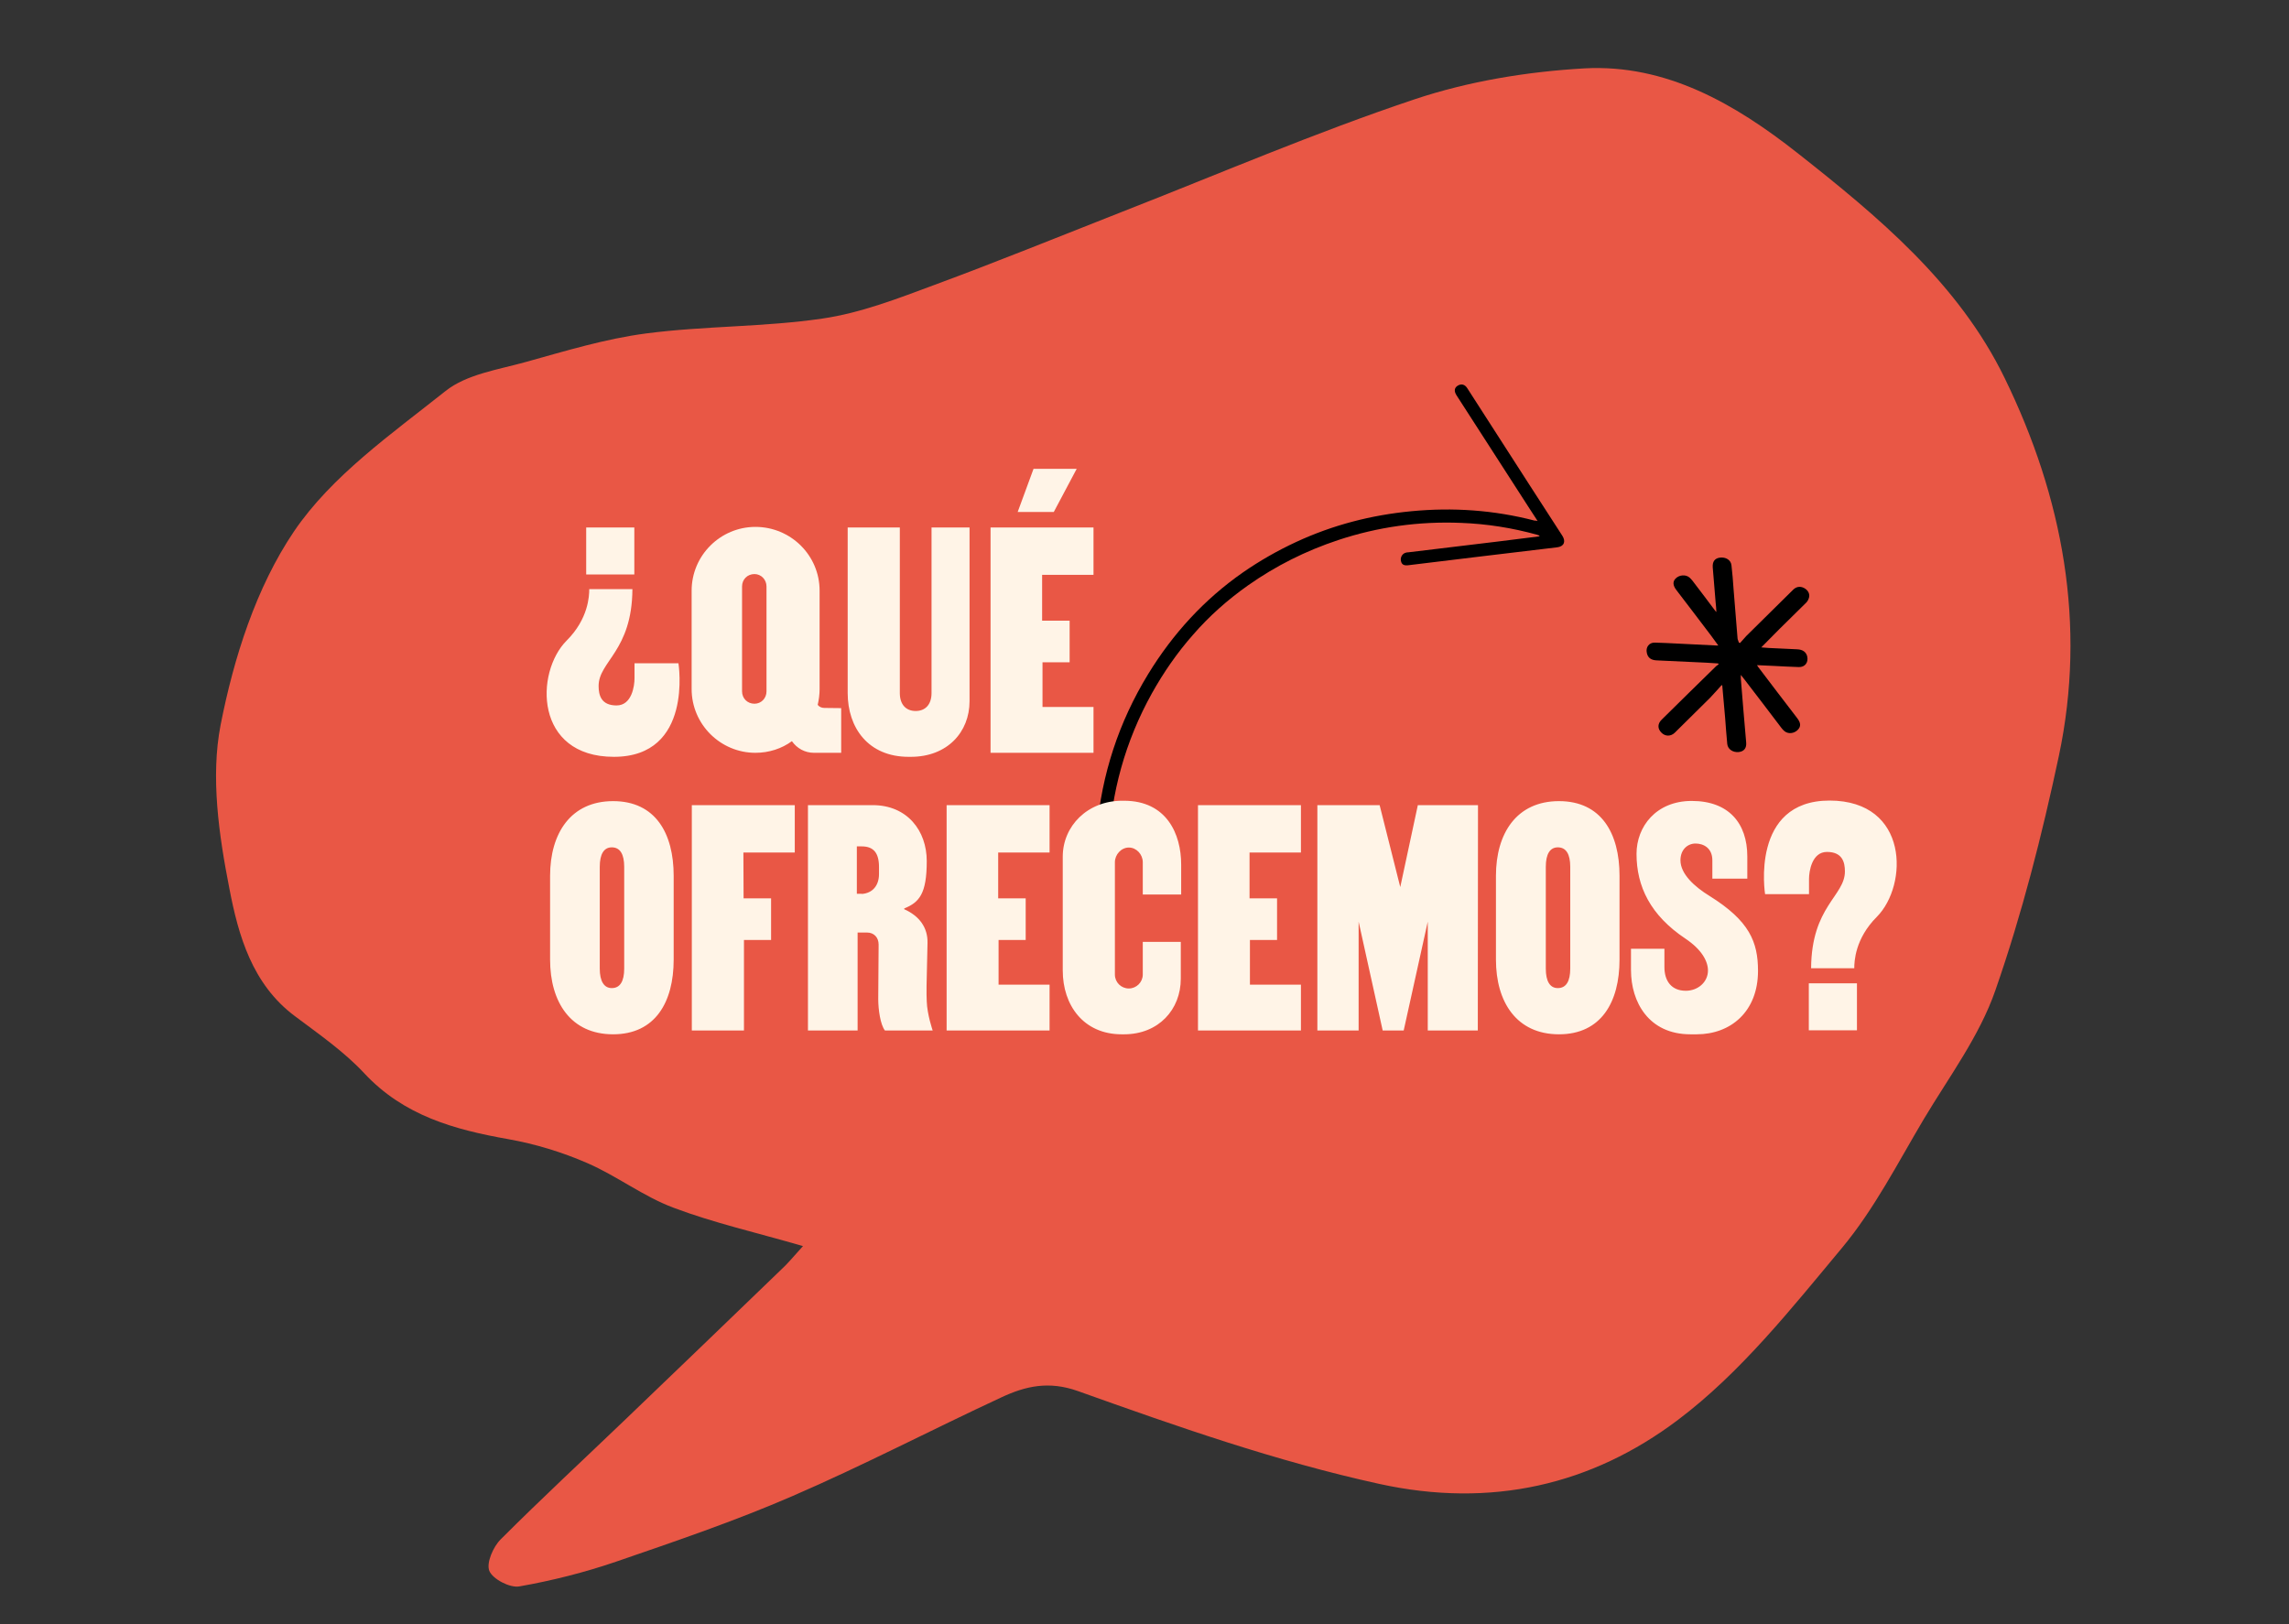 <?xml version="1.0" encoding="utf-8"?>
<!-- Generator: Adobe Illustrator 25.2.3, SVG Export Plug-In . SVG Version: 6.00 Build 0)  -->
<svg version="1.1" id="Layer_1" xmlns="http://www.w3.org/2000/svg" xmlns:xlink="http://www.w3.org/1999/xlink" x="0px" y="0px"
	 viewBox="0 0 1198.4 850.4" style="enable-background:new 0 0 1198.4 850.4;" xml:space="preserve">
<rect x="0" y="0" width="1198.4" height="850.4" fill="#333333" stroke="none"/>
<style type="text/css">
	.st0{fill:#E95745;}
	.st1{enable-background:new    ;}
	.st2{fill:#FFF4E7;}
</style>
<g>
	<path class="st0" d="M420.4,652.5c-24.4-7.1-46.6-12.1-67.8-20.1c-15.8-5.9-29.7-16.7-45.2-23.4c-13.1-5.7-27.2-10-41.3-12.5
		c-28.3-5-54.7-12.3-75.4-34.5c-10.6-11.4-23.8-20.5-36.3-29.9c-22.4-16.7-29.6-42.3-34.3-66.8c-5.5-28-9.9-58.4-4.6-85.7
		c6.9-35.2,18.6-72,38.4-101.3c19.7-29.1,51-51,79.3-73.5c11-8.8,27.5-11.2,41.9-15.2c20.9-5.8,41.8-12.2,63.2-15
		c30.6-4,61.8-3.3,92.3-7.8c20-2.9,39.5-10.5,58.6-17.6c32.8-12.1,65.2-25.3,97.8-38.1c51.1-20,101.6-41.7,153.6-59.1
		c28.4-9.5,59.1-14.5,89-16.2c42.8-2.3,78.9,18.7,111.3,44.2c42.4,33.4,84.5,68.4,108.6,117.9c30.5,62.5,43,129,28.4,198
		c-8.8,41.4-19.3,82.7-33.2,122.6c-8.3,24-24.3,45.4-37.5,67.5c-13.6,22.9-25.9,47.1-42.8,67.4c-26.6,31.9-53.1,65.4-85.9,90.1
		c-45.2,34.1-97.8,46.4-156.5,33.5c-54.2-11.9-105.9-30.1-157.7-48.6c-15.2-5.4-27.4-2.6-40,3.3c-36.6,17-72.4,35.7-109.4,51.7
		c-30.2,13.1-61.4,23.7-92.5,34.4c-16.4,5.6-33.4,9.9-50.5,12.9c-4.9,0.9-13.9-3.8-15.7-8.1c-1.7-4.1,2-12.7,6-16.6
		c21.3-21.3,43.4-41.8,65.1-62.6c27.3-26.2,54.6-52.4,81.8-78.7C412.1,662,414.8,658.7,420.4,652.5z"/>
</g>
<g>
	<path d="M805,272.8c-1.5-2.3-2.8-4.3-4.1-6.3c-12.8-19.9-25.6-39.7-38.4-59.6c-1.3-2.1-1.1-3.8,0.6-4.9c1.9-1.2,3.8-0.8,5.1,1.3
		c11,17.1,22,34.2,33,51.3c5.6,8.7,11.2,17.3,16.8,26c1.9,3,0.8,5.6-2.8,6c-26,3.1-52,6.2-78.1,9.4c-2.1,0.2-3.2-0.4-3.6-2.1
		c-0.5-1.8,0.5-3.8,2.2-4.4c0.5-0.2,1.1-0.3,1.7-0.3c15.5-1.9,31-3.7,46.5-5.6c7.2-0.9,14.4-1.8,21.6-2.7c0.2,0,0.4-0.1,0.6-0.4
		c-0.5-0.2-0.9-0.3-1.4-0.5c-13-3.6-26.3-5.7-39.8-6.2c-22-0.9-43.5,2.1-64.3,9c-16.9,5.6-32.7,13.5-47.3,23.8
		c-10.6,7.5-20.2,16-28.7,25.8c-8.3,9.4-15.4,19.7-21.5,30.6c-14,25.2-21.4,52.1-22.7,80.8c-0.5,11,0.1,21.9,1.8,32.7
		c0.2,1.5,0.1,2.8-1.1,3.9c-1.1,0.9-2.3,1.3-3.7,0.8c-1.3-0.4-1.7-1.5-1.9-2.7c-2.2-14.5-2.7-29-1.3-43.6
		c2.6-29.4,11.5-56.7,26.9-81.9c12.9-21.1,29.3-39.1,49.7-53.3c8.8-6.1,18.1-11.4,27.8-15.9c19.2-8.9,39.3-14.1,60.3-16.1
		c21.8-2.1,43.3-0.6,64.5,4.9C803.9,272.6,804.2,272.6,805,272.8z"/>
	<path d="M901.4,358.7c-2,2.2-4,4.5-6.1,6.7c-6.1,6.1-12.3,12.2-18.5,18.3c-2.1,2-5,2-7-0.1c-2.1-2.1-2-4.7,0.2-6.8
		c9.5-9.4,19-18.7,28.5-28c0.4-0.4,0.9-0.6,1.3-0.9c-0.1-0.2-0.2-0.4-0.3-0.5c-2.1-0.1-4.2-0.3-6.3-0.4c-8.6-0.4-17.2-0.8-25.8-1.2
		c-3-0.1-4.7-1.4-5.2-3.9c-0.7-3,1.2-5.5,4.2-5.4c3.9,0.1,7.9,0.3,11.8,0.5c6.7,0.3,13.5,0.7,20.2,1c0.3,0,0.6,0,1.2,0
		c-1.4-1.9-2.6-3.6-3.8-5.2c-6.1-8-12.1-16-18.2-23.9c-1.8-2.4-1.9-4.3-0.4-5.9c1.9-2,5.3-2.3,7.3-0.6c0.6,0.5,1.1,1.1,1.6,1.7
		c4,5.2,7.9,10.4,11.8,15.6c0.1,0.2,0.3,0.3,0.7,0.8c-0.1-2-0.2-3.6-0.4-5.2c-0.5-6.1-1-12.1-1.5-18.2c-0.2-3,1-4.7,3.7-5.1
		c3.1-0.4,5.8,1.2,6.1,4c0.5,4.1,0.8,8.3,1.1,12.5c0.7,8.6,1.4,17.3,2.1,25.9c0.1,0.7,0.5,1.4,0.7,2.1c0.2,0.1,0.4,0.1,0.6,0.2
		c1.1-1.2,2.1-2.4,3.2-3.6c8.2-8.1,16.4-16.2,24.6-24.3c1.6-1.6,3.6-1.9,5.5-1c1.9,0.9,3.2,2.7,2.9,4.7c-0.2,1.1-0.8,2.3-1.5,3
		c-4.7,4.7-9.5,9.4-14.2,14c-3.1,3.1-6.1,6.2-9.4,9.5c1.4,0.1,2.6,0.2,3.8,0.3c5,0.2,9.9,0.5,14.9,0.7c3.1,0.1,4.9,1.5,5.4,3.9
		c0.6,3.1-1.3,5.5-4.4,5.4c-4.4-0.1-8.7-0.4-13.1-0.6c-2.9-0.1-5.7-0.3-8.8-0.4c0.3,0.5,0.5,0.9,0.7,1.1
		c6.6,8.7,13.2,17.4,19.9,26.1c0.2,0.3,0.4,0.5,0.6,0.8c1.7,2.3,1.8,4.1,0.2,5.8c-1.9,2-5,2.4-7,0.8c-0.6-0.5-1.2-1.1-1.7-1.8
		c-6.4-8.4-12.8-16.9-19.3-25.3c-0.5-0.7-1.1-1.4-1.9-2.4c0,0.9,0,1.4,0,1.9c0.9,11.1,1.8,22.3,2.8,33.4c0.3,3-1.1,4.8-3.9,5.1
		c-3.1,0.3-5.7-1.5-6-4.2c-0.4-4.5-0.8-9-1.1-13.5c-0.5-5.7-1-11.3-1.5-17C901.8,359.1,901.6,358.9,901.4,358.7z"/>
</g>
<g class="st1">
	<path class="st2" d="M296.7,335.4c11.4-11.4,11.8-23.4,11.8-26.9h22.6c-0.2,32.4-17.7,37.8-17.7,50.7c0,4.9,1.4,10.2,9.4,10.2
		s9.4-10.2,9.4-14.2v-7.9h23c0,0,7.9,49-33.8,49C279.8,396.3,280,352.1,296.7,335.4L296.7,335.4z M332.1,300.8h-25.2v-24.6h25.2
		L332.1,300.8L332.1,300.8z M440.4,370.8v23.4h-14.2c-4.9,0-9-2.4-11.6-6.1c-5.3,3.9-12,6.1-19.1,6.1c-18.3,0-33.4-14.9-33.4-33.4
		v-51.5c0-18.5,15.1-33.4,33.4-33.4c18.5,0,33.6,14.9,33.6,33.4v51.5c0,2.9-0.4,5.7-1,8.3c0.8,1,2,1.6,3.5,1.6L440.4,370.8
		L440.4,370.8z M395,300.6c-3.7,0-6.5,2.8-6.5,6.5v54.9c0,3.7,2.8,6.5,6.5,6.5c3.5,0,6.3-2.8,6.3-6.5v-54.9
		C401.3,303.5,398.5,300.6,395,300.6z M471.1,362.9c0,6.1,3.3,9.4,8.3,9.4s8.3-3.3,8.3-9.4v-86.7h19.9v91
		c0,16.1-11.6,29.1-30.7,29.1h-1.2c-21.2,0-31.9-15.3-31.9-33.4v-86.7h27.3L471.1,362.9L471.1,362.9z M545.6,325H560v21.8h-14.2
		v23.4h26.7v24h-53.9v-118h53.9V301h-26.9V325L545.6,325z M532.8,268.1l8.3-22.6h22.6l-12,22.6H532.8z"/>
</g>
<g class="st1">
	<path class="st2" d="M288,458.6c0-22.2,10.8-39.1,33-39.1c22.2,0,31.7,16.9,31.7,39.1v43.9c0,22.2-9.6,39.1-31.7,39.1
		c-22.2,0-33-16.9-33-39.1V458.6L288,458.6z M320.3,517.4c4.3,0,6.5-3.5,6.5-10.2v-53.3c0-6.7-2.2-10.2-6.5-10.2
		c-4.1,0-6.3,3.5-6.3,10.2v53.3C314,513.9,316.3,517.4,320.3,517.4z M389.3,470.4h14.4v21.8h-14.2v47.4h-27.3v-118h53.9v24.8h-26.9
		L389.3,470.4L389.3,470.4z M422.9,421.6h34c18.1,0,28.3,13.4,28.3,29.3c0,17.1-3.9,21.6-11.8,24.8v0.4c7.9,3.5,12.4,9.6,12.2,17.7
		c-0.6,23.6-0.6,25.8-0.4,30.5c0.2,6.9,3.1,15.3,3.1,15.3h-25c-2.4-3.1-3.5-11-3.5-16.5l0.2-28.5c0-3.7-2.4-6.3-6.1-6.3h-4.9v51.3
		h-26V421.6z M451.2,468.1c5.7-0.4,9-4.5,9-10.4v-3.7c0-7.3-2.8-10.8-9-10.8h-2.6v24.8H451.2z M522.6,470.4H537v21.8h-14.2v23.4
		h26.7v24h-53.9v-118h53.9v24.8h-26.9L522.6,470.4L522.6,470.4z M598.3,468.4v-16.9c0-4.1-3.3-7.7-7.3-7.7s-7.3,3.7-7.3,7.7v58.8
		c0,4.1,3.3,7.3,7.3,7.3s7.3-3.3,7.3-7.3v-17.1h19.9v19.3c0,16.1-11.6,29.1-29.7,29.1h-1.2c-20.1,0-30.9-15.3-30.9-33.4v-59.6
		c0-16.1,13-29.3,31.1-29.3h1c22.2,0,29.9,17.3,29.9,33.4v15.7L598.3,468.4L598.3,468.4z M654.2,470.4h14.4v21.8h-14.2v23.4h26.7v24
		h-53.9v-118h53.9v24.8h-26.9L654.2,470.4L654.2,470.4z M773.7,539.6h-26.2v-57l-12.6,57h-11l-12.6-57v57h-21.6v-118h32.6l10.8,42.9
		l9.2-42.9h31.5L773.7,539.6L773.7,539.6z M783.2,458.6c0-22.2,10.8-39.1,33-39.1c22.2,0,31.7,16.9,31.7,39.1v43.9
		c0,22.2-9.6,39.1-31.7,39.1c-22.2,0-33-16.9-33-39.1V458.6L783.2,458.6z M815.6,517.4c4.3,0,6.5-3.5,6.5-10.2v-53.3
		c0-6.7-2.2-10.2-6.5-10.2c-4.1,0-6.3,3.5-6.3,10.2v53.3C809.3,513.9,811.5,517.4,815.6,517.4z M920.4,508.4
		c0,21.4-14.4,33.2-32.1,33.2H885c-21.8,0-31.1-16.9-31.1-33.6v-11.2h17.5v9.6c0,7.3,3.7,12.4,11.2,12.4c6.3,0,11.6-4.5,11.6-10.6
		c0-4.9-3.3-11-11.8-16.7c-18.3-12.2-25.6-27.3-25.6-44.4c0-14.2,10.2-27.7,28.9-27.7c19.3,0,29.1,11.6,29.1,29.1v11.6h-18.3v-9.6
		c0-6.5-4.7-8.8-8.8-8.8c-4.1,0-7.9,3.1-7.9,8.8c0,7.1,7.3,13.8,15.3,18.7C915.9,482.2,920.4,493.2,920.4,508.4L920.4,508.4z
		 M982.6,480.1c-11.4,11.4-11.8,23.4-11.8,26.9h-22.6c0.2-32.4,17.7-37.8,17.7-50.7c0-4.9-1.4-10.2-9.4-10.2
		c-7.9,0-9.4,10.2-9.4,14.2v7.9h-23c0,0-7.9-49,33.8-49C999.5,419.3,999.1,463.5,982.6,480.1L982.6,480.1z M947,514.9h25.2v24.6H947
		V514.9z"/>
</g>
</svg>
